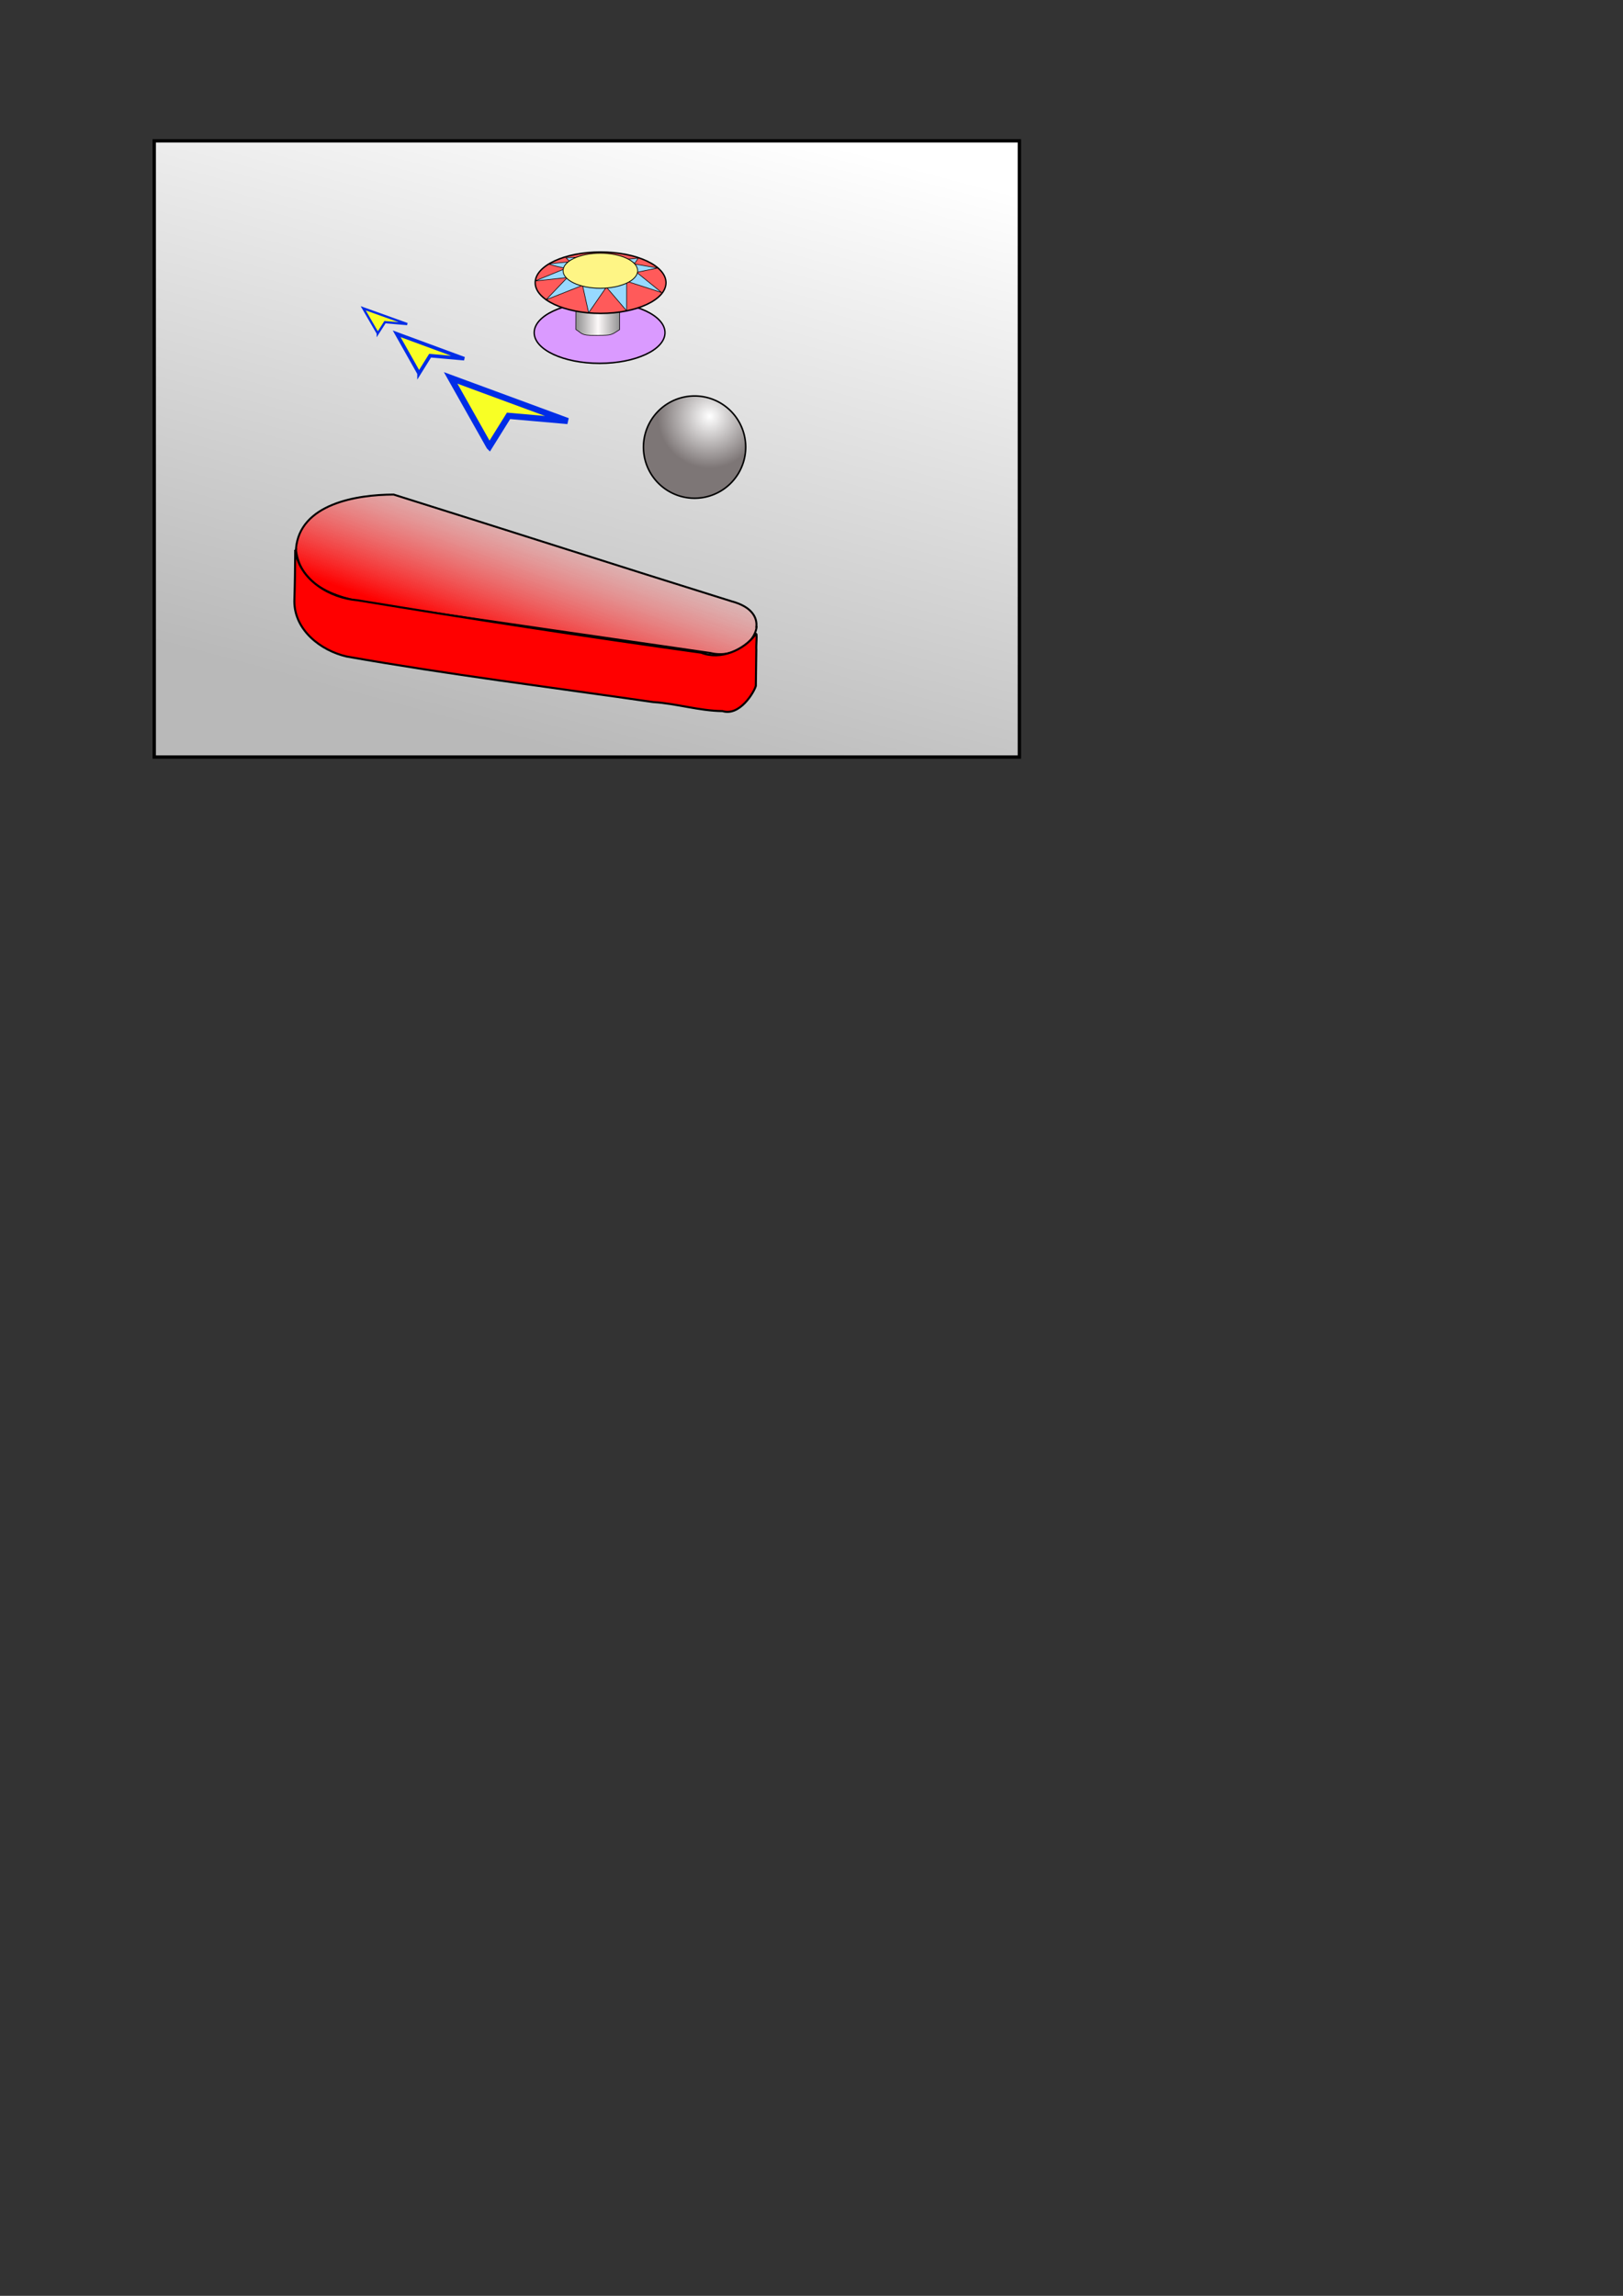 <?xml version="1.0" encoding="UTF-8" standalone="no"?>
<!-- Created with Inkscape (http://www.inkscape.org/) -->

<svg
   xmlns:dc="http://purl.org/dc/elements/1.1/"
   xmlns:cc="http://creativecommons.org/ns#"
   xmlns:rdf="http://www.w3.org/1999/02/22-rdf-syntax-ns#"
   xmlns:svg="http://www.w3.org/2000/svg"
   xmlns="http://www.w3.org/2000/svg"
   xmlns:xlink="http://www.w3.org/1999/xlink"
   xmlns:sodipodi="http://sodipodi.sourceforge.net/DTD/sodipodi-0.dtd"
   xmlns:inkscape="http://www.inkscape.org/namespaces/inkscape"
   width="210mm"
   height="297mm"
   id="svg2"
   version="1.1"
   inkscape:version="0.47 r22583"
   sodipodi:docname="Documento nuevo 1">
  <rect width="100%" height="100%" fill="#333333" stroke="none"/>
  <defs
     id="defs4">
    <linearGradient
       id="linearGradient4060">
      <stop
         style="stop-color:#919191;stop-opacity:1;"
         offset="0"
         id="stop4062" />
      <stop
         id="stop4068"
         offset="0.5"
         style="stop-color:#fdf9f9;stop-opacity:1;" />
      <stop
         style="stop-color:#919191;stop-opacity:1;"
         offset="1"
         id="stop4064" />
    </linearGradient>
    <linearGradient
       id="linearGradient3951">
      <stop
         id="stop3953"
         offset="0"
         style="stop-color:#ffffff;stop-opacity:1;" />
      <stop
         id="stop3955"
         offset="1"
         style="stop-color:#7d7676;stop-opacity:1;" />
    </linearGradient>
    <linearGradient
       id="linearGradient3825">
      <stop
         style="stop-color:#ff0000;stop-opacity:1;"
         offset="0"
         id="stop3827" />
      <stop
         style="stop-color:#fbafaf;stop-opacity:0;"
         offset="1"
         id="stop3829" />
    </linearGradient>
    <linearGradient
       id="linearGradient3598">
      <stop
         style="stop-color:#b9b9b9;stop-opacity:1;"
         offset="0"
         id="stop3600" />
      <stop
         style="stop-color:#ffffff;stop-opacity:1;"
         offset="1"
         id="stop3602" />
    </linearGradient>
    <inkscape:perspective
       sodipodi:type="inkscape:persp3d"
       inkscape:vp_x="0 : 526.18109 : 1"
       inkscape:vp_y="0 : 1000 : 0"
       inkscape:vp_z="744.09448 : 526.18109 : 1"
       inkscape:persp3d-origin="372.04724 : 350.78739 : 1"
       id="perspective10" />
    <linearGradient
       inkscape:collect="always"
       xlink:href="#linearGradient3598"
       id="linearGradient3604"
       x1="319.286"
       y1="370.969"
       x2="415.036"
       y2="68.041"
       gradientUnits="userSpaceOnUse"
       gradientTransform="matrix(1.18,0,0,1,-89.755,0.094)" />
    <inkscape:perspective
       id="perspective3678"
       inkscape:persp3d-origin="0.5 : 0.33333333 : 1"
       inkscape:vp_z="1 : 0.5 : 1"
       inkscape:vp_y="0 : 1000 : 0"
       inkscape:vp_x="0 : 0.5 : 1"
       sodipodi:type="inkscape:persp3d" />
    <inkscape:perspective
       id="perspective3702"
       inkscape:persp3d-origin="0.5 : 0.33333333 : 1"
       inkscape:vp_z="1 : 0.5 : 1"
       inkscape:vp_y="0 : 1000 : 0"
       inkscape:vp_x="0 : 0.5 : 1"
       sodipodi:type="inkscape:persp3d" />
    <inkscape:perspective
       id="perspective3767"
       inkscape:persp3d-origin="0.5 : 0.33333333 : 1"
       inkscape:vp_z="1 : 0.5 : 1"
       inkscape:vp_y="0 : 1000 : 0"
       inkscape:vp_x="0 : 0.5 : 1"
       sodipodi:type="inkscape:persp3d" />
    <linearGradient
       inkscape:collect="always"
       xlink:href="#linearGradient3825"
       id="linearGradient3831"
       x1="238.359"
       y1="480.336"
       x2="267.13"
       y2="401.334"
       gradientUnits="userSpaceOnUse"
       gradientTransform="translate(19,-160)" />
    <inkscape:perspective
       id="perspective3904"
       inkscape:persp3d-origin="0.5 : 0.33333333 : 1"
       inkscape:vp_z="1 : 0.5 : 1"
       inkscape:vp_y="0 : 1000 : 0"
       inkscape:vp_x="0 : 0.5 : 1"
       sodipodi:type="inkscape:persp3d" />
    <linearGradient
       inkscape:collect="always"
       xlink:href="#linearGradient3825-2"
       id="linearGradient3831-6"
       x1="238.359"
       y1="480.336"
       x2="267.13"
       y2="401.334"
       gradientUnits="userSpaceOnUse" />
    <linearGradient
       id="linearGradient3825-2">
      <stop
         style="stop-color:#ff0000;stop-opacity:1;"
         offset="0"
         id="stop3827-1" />
      <stop
         style="stop-color:#fbafaf;stop-opacity:0;"
         offset="1"
         id="stop3829-2" />
    </linearGradient>
    <radialGradient
       inkscape:collect="always"
       xlink:href="#linearGradient3951"
       id="radialGradient3949"
       cx="383.051"
       cy="484.998"
       fx="383.051"
       fy="484.998"
       r="50.25"
       gradientUnits="userSpaceOnUse" />
    <inkscape:perspective
       id="perspective3970"
       inkscape:persp3d-origin="0.5 : 0.33333333 : 1"
       inkscape:vp_z="1 : 0.5 : 1"
       inkscape:vp_y="0 : 1000 : 0"
       inkscape:vp_x="0 : 0.5 : 1"
       sodipodi:type="inkscape:persp3d" />
    <inkscape:perspective
       id="perspective3992"
       inkscape:persp3d-origin="0.5 : 0.33333333 : 1"
       inkscape:vp_z="1 : 0.5 : 1"
       inkscape:vp_y="0 : 1000 : 0"
       inkscape:vp_x="0 : 0.5 : 1"
       sodipodi:type="inkscape:persp3d" />
    <inkscape:perspective
       id="perspective4014"
       inkscape:persp3d-origin="0.5 : 0.33333333 : 1"
       inkscape:vp_z="1 : 0.5 : 1"
       inkscape:vp_y="0 : 1000 : 0"
       inkscape:vp_x="0 : 0.5 : 1"
       sodipodi:type="inkscape:persp3d" />
    <inkscape:perspective
       id="perspective4036"
       inkscape:persp3d-origin="0.5 : 0.33333333 : 1"
       inkscape:vp_z="1 : 0.5 : 1"
       inkscape:vp_y="0 : 1000 : 0"
       inkscape:vp_x="0 : 0.5 : 1"
       sodipodi:type="inkscape:persp3d" />
    <linearGradient
       inkscape:collect="always"
       xlink:href="#linearGradient4060"
       id="linearGradient4066"
       x1="329.178"
       y1="462.924"
       x2="336.085"
       y2="462.924"
       gradientUnits="userSpaceOnUse"
       gradientTransform="matrix(3.1,0,0,1,-697.255,0)" />
    <inkscape:perspective
       id="perspective4082"
       inkscape:persp3d-origin="0.5 : 0.33333333 : 1"
       inkscape:vp_z="1 : 0.5 : 1"
       inkscape:vp_y="0 : 1000 : 0"
       inkscape:vp_x="0 : 0.5 : 1"
       sodipodi:type="inkscape:persp3d" />
    <inkscape:perspective
       id="perspective4117"
       inkscape:persp3d-origin="0.5 : 0.33333333 : 1"
       inkscape:vp_z="1 : 0.5 : 1"
       inkscape:vp_y="0 : 1000 : 0"
       inkscape:vp_x="0 : 0.5 : 1"
       sodipodi:type="inkscape:persp3d" />
    <linearGradient
       inkscape:collect="always"
       xlink:href="#linearGradient4060"
       id="linearGradient4145"
       gradientUnits="userSpaceOnUse"
       gradientTransform="matrix(3.1,0,0,1,-697.255,0)"
       x1="329.178"
       y1="462.924"
       x2="336.085"
       y2="462.924" />
    <inkscape:perspective
       id="perspective4157"
       inkscape:persp3d-origin="0.5 : 0.33333333 : 1"
       inkscape:vp_z="1 : 0.5 : 1"
       inkscape:vp_y="0 : 1000 : 0"
       inkscape:vp_x="0 : 0.5 : 1"
       sodipodi:type="inkscape:persp3d" />
    <inkscape:perspective
       id="perspective4179"
       inkscape:persp3d-origin="0.5 : 0.33333333 : 1"
       inkscape:vp_z="1 : 0.5 : 1"
       inkscape:vp_y="0 : 1000 : 0"
       inkscape:vp_x="0 : 0.5 : 1"
       sodipodi:type="inkscape:persp3d" />
  </defs>
  <sodipodi:namedview
     id="base"
     pagecolor="#ffffff"
     bordercolor="#666666"
     borderopacity="1.0"
     inkscape:pageopacity="0.0"
     inkscape:pageshadow="2"
     inkscape:zoom="1.8101934"
     inkscape:cx="360.07686"
     inkscape:cy="882.11274"
     inkscape:document-units="px"
     inkscape:current-layer="layer1"
     showgrid="false"
     inkscape:snap-global="true"
     inkscape:window-width="1920"
     inkscape:window-height="985"
     inkscape:window-x="0"
     inkscape:window-y="0"
     inkscape:window-maximized="1" />
  <g
     inkscape:label="Capa 1"
     inkscape:groupmode="layer"
     id="layer1">
    <rect
       style="fill:url(#linearGradient3604);fill-opacity:1;stroke:#000000;stroke-width:1.629;stroke-miterlimit:4;stroke-opacity:1;stroke-dasharray:none"
       id="rect2816"
       width="423.076"
       height="301.3"
       x="75.431"
       y="68.855" />
    <path
       style="fill:url(#linearGradient3831);fill-opacity:1;stroke:#000000;stroke-width:0.956px;stroke-linecap:butt;stroke-linejoin:miter;stroke-opacity:1"
       d="m 192.5,241.812 c -18.05,0.042 -45.953,4.517 -47.781,26.594 l 0.125,0.031 c -0.021,0.269 -0.049,0.538 -0.062,0.812 2.709,20.79 26.618,24.547 43.531,26.875 53.018,7.847 106.084,15.431 159.125,23.156 11.163,2.757 21.577,-4.858 22.562,-12.688 l -0.125,-0.031 c 0.58,-4.985 -2.672,-10.028 -12,-12.531 C 302.756,276.844 247.665,259.088 192.5,241.812 z"
       id="path3756" />
    <path
       style="fill:#ff0000;fill-opacity:1;stroke:#000000;stroke-width:1px;stroke-linecap:butt;stroke-linejoin:miter;stroke-opacity:1"
       d="m 144.375,269.237 c 2.266,14.407 16.825,23.113 30.426,24.255 55.942,9.19 111.974,17.845 168.128,25.643 9.431,3.725 20.842,-1.219 26.618,-9.023 0.921,-1.428 0.122,5.509 0.317,7.611 -0.08,5.88 -0.159,11.759 -0.238,17.639 -0.894,3.187 -7.916,14.93 -16.301,12.325 -11.441,-0.126 -22.498,-3.7 -33.894,-4.411 -50.006,-7.236 -100.173,-13.467 -149.938,-22.282 -12.691,-2.942 -25.5,-12.888 -25.546,-26.971 0.265,-8.264 0.372,-16.515 0.429,-24.786 z"
       id="path3934" />
    <path
       sodipodi:type="arc"
       style="fill:url(#radialGradient3949);fill-opacity:1;stroke:#000000;stroke-width:1.5;stroke-miterlimit:4;stroke-opacity:1;stroke-dasharray:none"
       id="path3939"
       sodipodi:cx="368.5"
       sodipodi:cy="514.86218"
       sodipodi:rx="49.5"
       sodipodi:ry="49.5"
       d="m 418,514.862 a 49.5,49.5 0 1 1 -99,0 49.5,49.5 0 1 1 99,0 z"
       transform="matrix(0.505,0,0,0.505,153.575,-41.393)" />
    <g
       id="g4130"
       transform="translate(-41.432,-307.15)">
      <path
         transform="matrix(0.437,0,0,0.485,221.55,253.86)"
         d="m 332.009,445.245 c 0,17.085 -32.771,30.936 -73.197,30.936 -40.425,0 -73.197,-13.85 -73.197,-30.936 0,-17.085 32.771,-30.936 73.197,-30.936 40.425,0 73.197,13.85 73.197,30.936 z"
         sodipodi:ry="30.935923"
         sodipodi:rx="73.196602"
         sodipodi:cy="445.24472"
         sodipodi:cx="258.81213"
         id="path3957-5"
         style="fill:#da9aff;fill-opacity:1;stroke:#000000;stroke-width:1.5;stroke-miterlimit:4;stroke-opacity:1;stroke-dasharray:none"
         sodipodi:type="arc" />
      <path
         sodipodi:nodetypes="ccssccccc"
         id="path4050"
         d="m 323.032,468.309 0,-0.069 c 2.996,1.795 2.354,2.969 9.203,2.9 6.849,-0.069 7.705,0 10.059,-1.45 2.354,-1.45 2.14,-1.381 2.14,-1.381 l 0,-13.604 -21.358,0.073 -0.045,13.53 0,5e-5 z"
         style="fill:url(#linearGradient4145);fill-opacity:1;stroke:#000000;stroke-width:0.3;stroke-miterlimit:4;stroke-opacity:1;stroke-dasharray:none" />
      <path
         transform="matrix(0.437,0,0,0.485,222.04,229.441)"
         d="m 332.009,445.245 c 0,17.085 -32.771,30.936 -73.197,30.936 -40.425,0 -73.197,-13.85 -73.197,-30.936 0,-17.085 32.771,-30.936 73.197,-30.936 40.425,0 73.197,13.85 73.197,30.936 z"
         sodipodi:ry="30.935923"
         sodipodi:rx="73.196602"
         sodipodi:cy="445.24472"
         sodipodi:cx="258.81213"
         id="path3957"
         style="fill:#ff5a5a;fill-opacity:1;stroke:#000000;stroke-width:1.5;stroke-miterlimit:4;stroke-opacity:1;stroke-dasharray:none"
         sodipodi:type="arc" />
      <path
         sodipodi:nodetypes="cccc"
         id="path4070"
         d="m 308.496,453.729 10.156,-10.645 7.324,3.711 -17.48,6.934 z"
         style="fill:#97d9ff;fill-opacity:1;stroke:#000000;stroke-width:0.3;stroke-linecap:butt;stroke-linejoin:miter;stroke-miterlimit:4;stroke-opacity:1;stroke-dasharray:none" />
      <path
         sodipodi:nodetypes="cccc"
         id="path4072"
         d="m 329.297,460.077 -2.93,-13.184 11.621,0.586 -8.691,12.598 z"
         style="color:#000000;fill:#97d9ff;fill-opacity:1;fill-rule:nonzero;stroke:#000000;stroke-width:0.3;stroke-linecap:butt;stroke-linejoin:miter;stroke-miterlimit:4;stroke-opacity:1;stroke-dasharray:none;stroke-dashoffset:0;marker:none;visibility:visible;display:inline;overflow:visible;enable-background:accumulate" />
      <path
         id="path4095"
         d="m 338.184,447.772 9.668,-2.441 0,13.77 -9.668,-11.328 z"
         style="color:#000000;fill:#97d9ff;fill-opacity:1;fill-rule:nonzero;stroke:#000000;stroke-width:0.3;stroke-linecap:butt;stroke-linejoin:miter;stroke-miterlimit:4;stroke-opacity:1;stroke-dasharray:none;stroke-dashoffset:0;marker:none;visibility:visible;display:inline;overflow:visible;enable-background:accumulate" />
      <path
         id="path4097"
         d="m 348.145,444.745 c 0.391,-0.391 4.785,-4.297 4.785,-4.297 l 12.109,9.766 -16.895,-5.469 z"
         style="color:#000000;fill:#97d9ff;fill-opacity:1;fill-rule:nonzero;stroke:#000000;stroke-width:0.3;stroke-linecap:butt;stroke-linejoin:miter;stroke-miterlimit:4;stroke-opacity:1;stroke-dasharray:none;stroke-dashoffset:0;marker:none;visibility:visible;display:inline;overflow:visible;enable-background:accumulate" />
      <path
         id="path4099"
         d="m 353.027,440.253 c 0,-0.488 -1.172,-4.004 -1.172,-4.004 l 11.133,1.953 -9.961,2.051 z"
         style="color:#000000;fill:#97d9ff;fill-opacity:1;fill-rule:nonzero;stroke:#000000;stroke-width:0.3;stroke-linecap:butt;stroke-linejoin:miter;stroke-miterlimit:4;stroke-opacity:1;stroke-dasharray:none;stroke-dashoffset:0;marker:none;visibility:visible;display:inline;overflow:visible;enable-background:accumulate" />
      <path
         id="path4101"
         d="m 318.457,442.89 -1.367,-4.102 -14.062,5.762 15.43,-1.66 z"
         style="color:#000000;fill:#97d9ff;fill-opacity:1;fill-rule:nonzero;stroke:#000000;stroke-width:0.3;stroke-linecap:butt;stroke-linejoin:miter;stroke-miterlimit:4;stroke-opacity:1;stroke-dasharray:none;stroke-dashoffset:0;marker:none;visibility:visible;display:inline;overflow:visible;enable-background:accumulate" />
      <path
         id="path4103"
         d="m 317.188,438.202 c 0,-0.488 1.758,-2.93 1.758,-2.93 0,0 -9.473,0.781 -8.887,1.074 0.586,0.293 6.934,1.855 7.129,1.855 z"
         style="color:#000000;fill:#97d9ff;fill-opacity:1;fill-rule:nonzero;stroke:#000000;stroke-width:0.3;stroke-linecap:butt;stroke-linejoin:miter;stroke-miterlimit:4;stroke-opacity:1;stroke-dasharray:none;stroke-dashoffset:0;marker:none;visibility:visible;display:inline;overflow:visible;enable-background:accumulate" />
      <path
         id="path4105"
         d="m 351.66,435.858 -3.32,-1.953 5.176,-0.488 -1.367,2.051 -0.488,0.391 z"
         style="color:#000000;fill:#97d9ff;fill-opacity:1;fill-rule:nonzero;stroke:#000000;stroke-width:0.3;stroke-linecap:butt;stroke-linejoin:miter;stroke-miterlimit:4;stroke-opacity:1;stroke-dasharray:none;stroke-dashoffset:0;marker:none;visibility:visible;display:inline;overflow:visible;enable-background:accumulate" />
      <path
         id="path4107"
         d="m 319.727,434.686 -1.465,-1.465 5.664,-0.293 -4.199,1.758 z"
         style="color:#000000;fill:#97d9ff;fill-opacity:1;fill-rule:nonzero;stroke:#000000;stroke-width:0.3;stroke-linecap:butt;stroke-linejoin:miter;stroke-miterlimit:4;stroke-opacity:1;stroke-dasharray:none;stroke-dashoffset:0;marker:none;visibility:visible;display:inline;overflow:visible;enable-background:accumulate" />
      <path
         transform="matrix(0.249,0,0,0.277,270.586,316.185)"
         d="m 332.009,445.245 c 0,17.085 -32.771,30.936 -73.197,30.936 -40.425,0 -73.197,-13.85 -73.197,-30.936 0,-17.085 32.771,-30.936 73.197,-30.936 40.425,0 73.197,13.85 73.197,30.936 z"
         sodipodi:ry="30.935923"
         sodipodi:rx="73.196602"
         sodipodi:cy="445.24472"
         sodipodi:cx="258.81213"
         id="path3957-2"
         style="fill:#fef585;fill-opacity:1;stroke:#000000;stroke-width:1.5;stroke-miterlimit:4;stroke-opacity:1;stroke-dasharray:none"
         sodipodi:type="arc" />
    </g>
    <path
       style="fill:#f8ff25;fill-opacity:1;stroke:#002de7;stroke-width:3;stroke-linecap:butt;stroke-linejoin:miter;stroke-miterlimit:4;stroke-opacity:1;stroke-dasharray:none"
       d="m 239.324,218.366 -18.945,-33.594 57.227,21.094 -28.906,-2.539 -9.375,15.039 z"
       id="path4147" />
    <path
       style="fill:#f8ff25;fill-opacity:1;stroke:#002de7;stroke-width:1.732;stroke-linecap:butt;stroke-linejoin:miter;stroke-miterlimit:4;stroke-opacity:1;stroke-dasharray:none"
       d="m 204.916,182.595 -10.937,-19.394 33.037,12.178 -16.688,-1.466 -5.412,8.682 z"
       id="path4147-6" />
    <path
       style="fill:#f8ff25;fill-opacity:1;stroke:#002de7;stroke-width:1.112;stroke-linecap:butt;stroke-linejoin:miter;stroke-miterlimit:4;stroke-opacity:1;stroke-dasharray:none"
       d="m 184.745,163.018 -7.119,-12.28 21.504,7.711 -10.862,-0.928 -3.523,5.497 z"
       id="path4147-6-7" />
  </g>
</svg>
